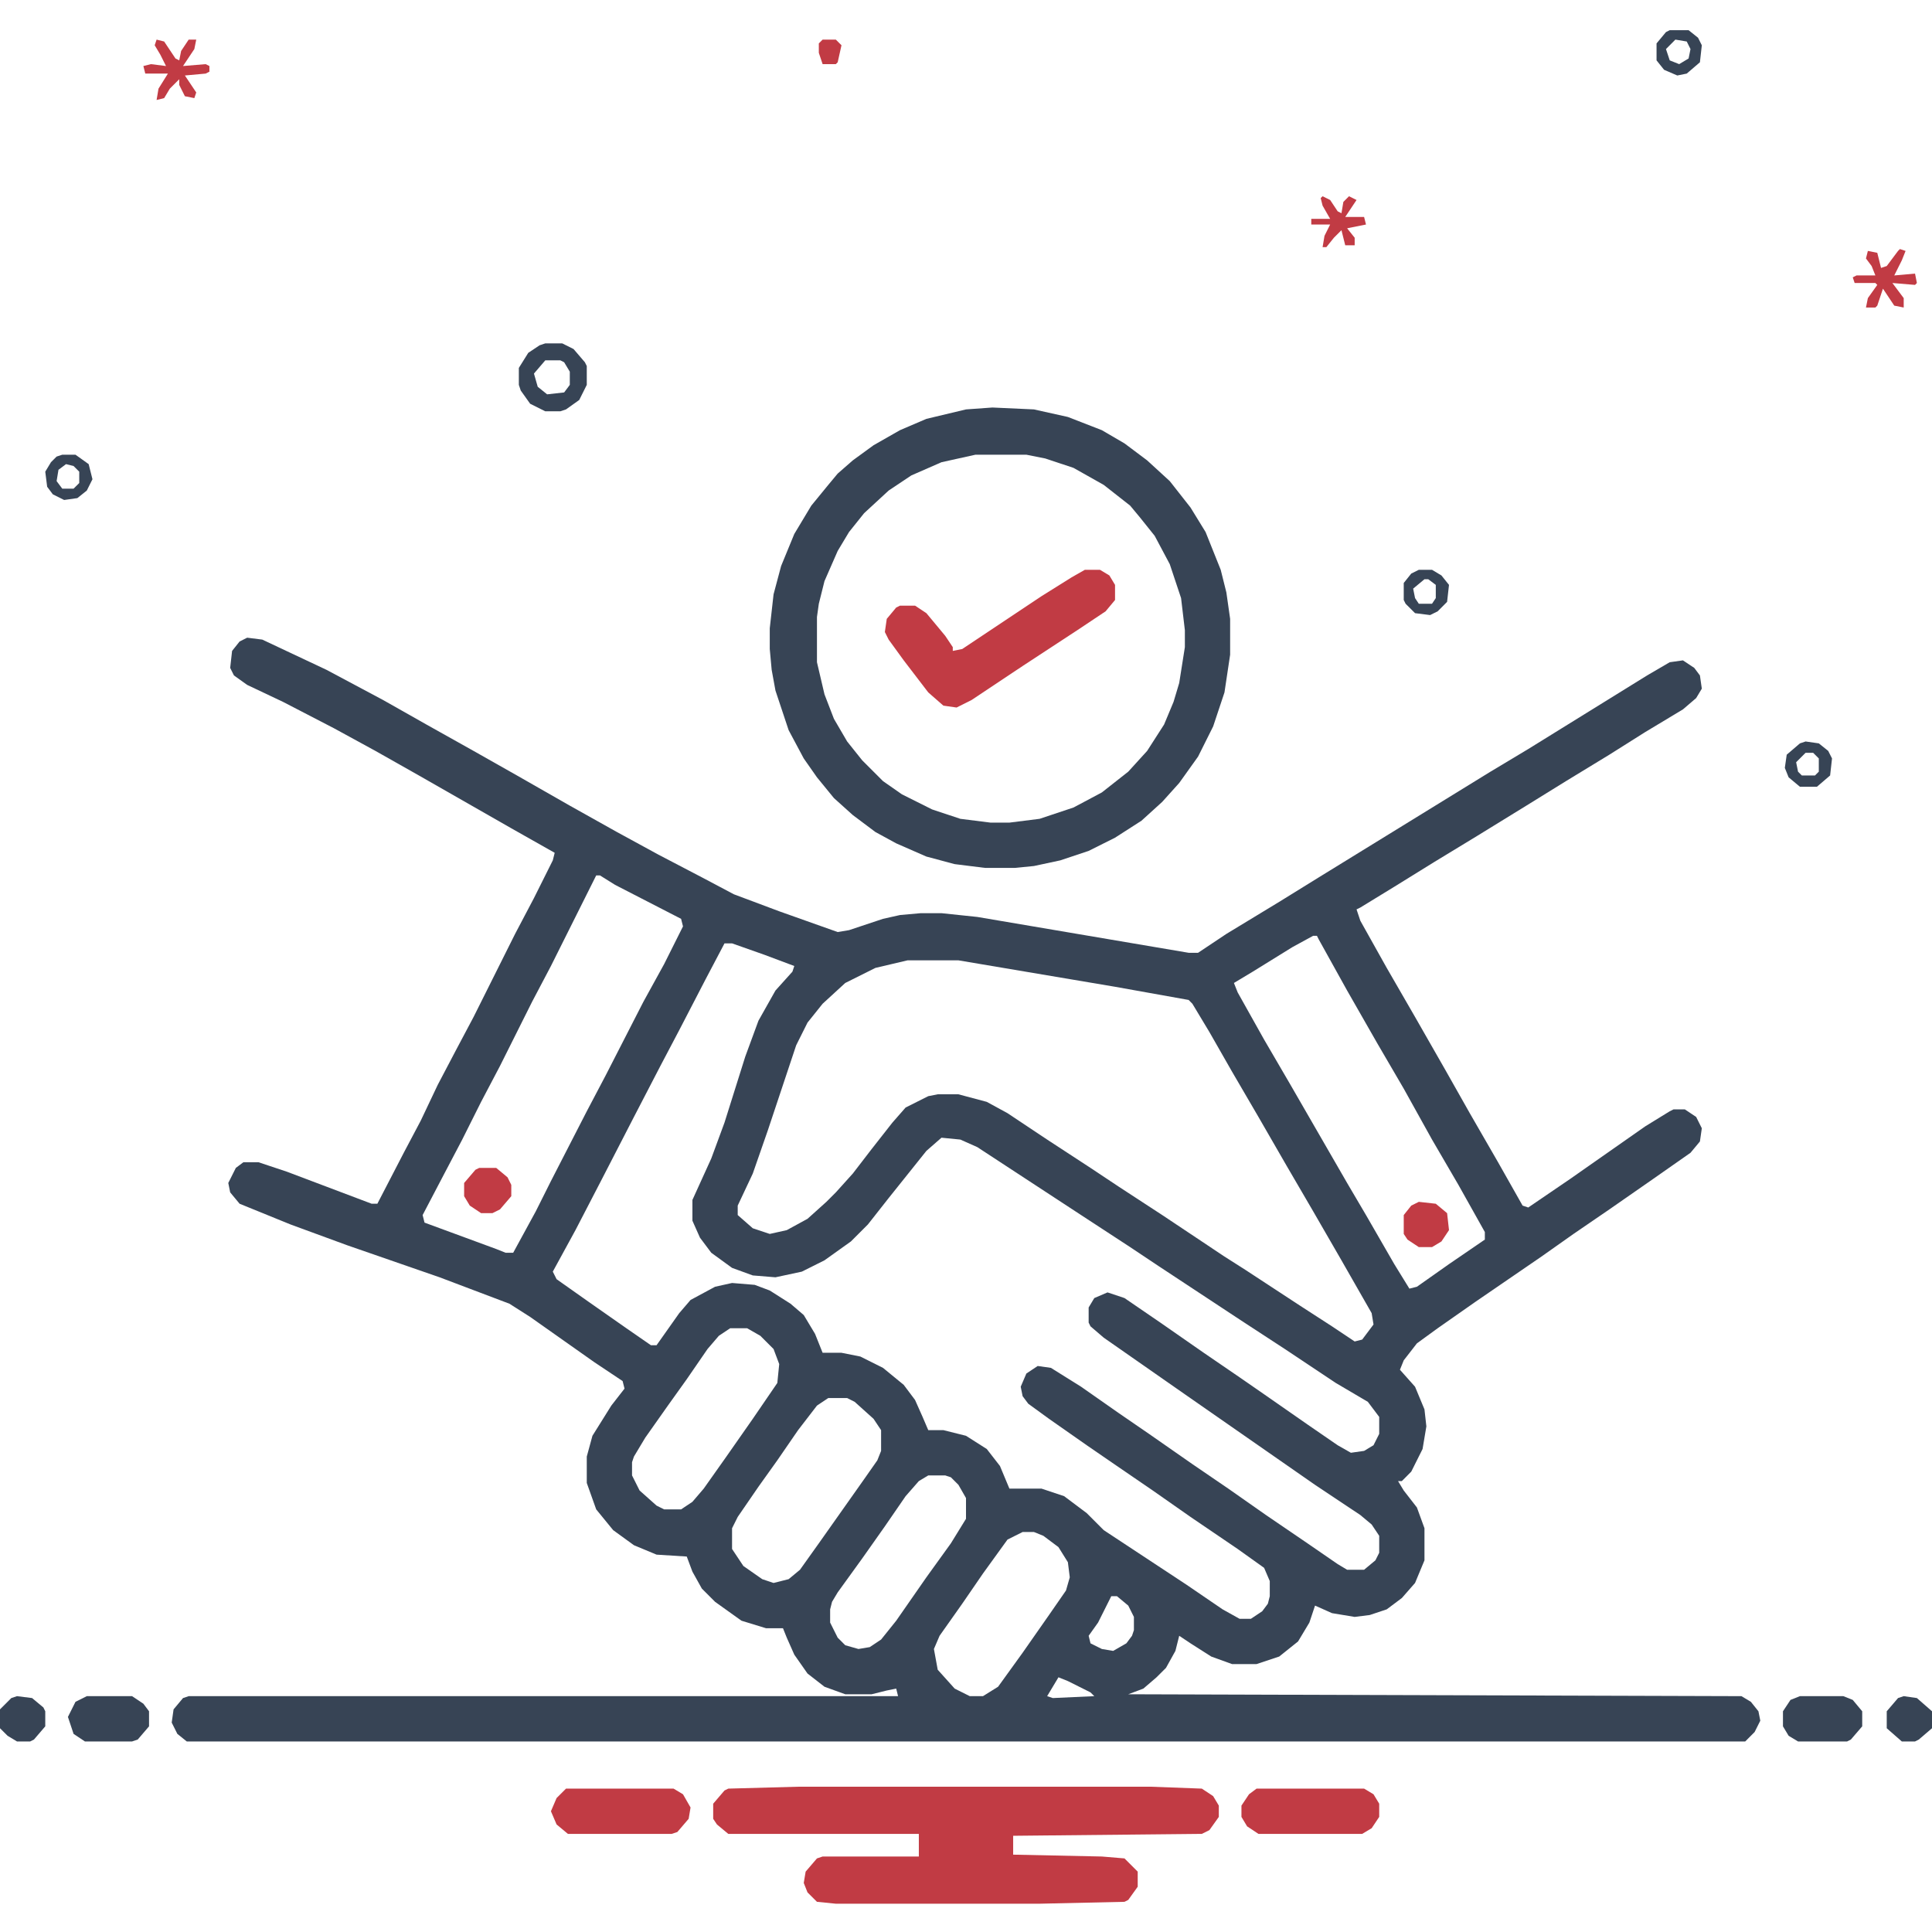 <svg width="56" height="56" viewBox="0 0 56 56" fill="none" xmlns="http://www.w3.org/2000/svg">
<g clip-path="url(#clip0_911_45)">
<path d="M7.164 18.484L7.602 18.539L9.461 19.414L11.102 20.289L12.359 21L13.727 21.766L14.984 22.477L16.516 23.352L17.883 24.117L19.086 24.773L20.344 25.43L21.273 25.922L22.586 26.414L24.281 27.016L24.609 26.961L25.594 26.633L26.086 26.523L26.688 26.469H27.289L28.328 26.578L34.453 27.617H34.727L35.547 27.07L37.078 26.141L38.227 25.43L43.203 22.367L44.297 21.711L47.742 19.578L48.398 19.195L48.781 19.141L49.109 19.359L49.273 19.578L49.328 19.961L49.164 20.234L48.781 20.562L47.688 21.219L46.648 21.875L45.391 22.641L44.242 23.352L42.82 24.227L41.562 24.992L40.414 25.703L39.43 26.305L39.32 26.359L39.43 26.688L40.195 28.055L41.016 29.477L41.891 31.008L42.602 32.266L43.422 33.688L44.133 34.945L44.297 35L45.5 34.18L47.688 32.648L48.398 32.211L48.508 32.156H48.836L49.164 32.375L49.328 32.703L49.273 33.086L49 33.414L47.906 34.18L46.648 35.055L45.609 35.766L44.68 36.422L42.766 37.734L41.672 38.5L41.07 38.938L40.688 39.43L40.578 39.703L41.016 40.195L41.289 40.852L41.344 41.344L41.234 42L40.906 42.656L40.633 42.93H40.523L40.688 43.203L41.07 43.695L41.289 44.297V45.227L41.016 45.883L40.633 46.32L40.195 46.648L39.703 46.812L39.266 46.867L38.609 46.758L38.117 46.539L37.953 47.031L37.625 47.578L37.078 48.016L36.422 48.234H35.711L35.109 48.016L34.508 47.633L34.18 47.414L34.07 47.852L33.797 48.344L33.523 48.617L33.141 48.945L32.703 49.109L50.477 49.164L50.75 49.328L50.969 49.602L51.023 49.875L50.859 50.203L50.586 50.477H5.414L5.141 50.258L4.977 49.93L5.031 49.547L5.305 49.219L5.469 49.164H26.031L25.977 48.945L25.703 49L25.266 49.109H24.5L23.898 48.891L23.406 48.508L23.023 47.961L22.805 47.469L22.695 47.195H22.203L21.492 46.977L20.727 46.43L20.344 46.047L20.07 45.555L19.906 45.117L19.031 45.062L18.375 44.789L17.773 44.352L17.281 43.75L17.008 42.984V42.219L17.172 41.617L17.719 40.742L18.102 40.25L18.047 40.031L17.227 39.484L15.367 38.172L14.766 37.789L12.742 37.023L10.062 36.094L8.422 35.492L6.945 34.891L6.672 34.562L6.617 34.289L6.836 33.852L7.055 33.688H7.492L8.312 33.961L10.773 34.891H10.938L11.703 33.414L12.195 32.484L12.688 31.445L13.234 30.406L13.727 29.477L14.93 27.07L15.477 26.031L16.023 24.938L16.078 24.719L14.82 24.008L12.141 22.477L10.883 21.766L9.68 21.109L8.203 20.344L7.164 19.852L6.781 19.578L6.672 19.359L6.727 18.867L6.945 18.594L7.164 18.484ZM17.281 25.375L15.969 28L15.422 29.039L14.492 30.898L13.945 31.938L13.398 33.031L12.852 34.07L12.25 35.219L12.305 35.438L14.383 36.203L14.656 36.312H14.875L15.531 35.109L15.969 34.234L17.008 32.211L17.555 31.172L18.648 29.039L19.25 27.945L19.797 26.852L19.742 26.633L17.828 25.648L17.391 25.375H17.281ZM38.062 27.125L37.461 27.453L36.312 28.164L35.766 28.492L35.875 28.766L36.641 30.133L37.406 31.445L39.047 34.289L39.594 35.219L40.414 36.641L40.852 37.352L41.07 37.297L42 36.641L43.039 35.93V35.711L42.273 34.344L41.508 33.031L40.688 31.555L39.922 30.242L39.047 28.711L38.227 27.234L38.172 27.125H38.062ZM21 27.344L20.453 28.383L19.688 29.859L19.141 30.898L18.375 32.375L17.445 34.18L16.68 35.656L16.023 36.859L16.133 37.078L17.062 37.734L18.156 38.5L18.867 38.992H19.031L19.688 38.062L20.016 37.68L20.727 37.297L21.219 37.188L21.875 37.242L22.312 37.406L22.914 37.789L23.297 38.117L23.625 38.664L23.844 39.211H24.391L24.938 39.32L25.594 39.648L26.195 40.141L26.523 40.578L26.742 41.07L26.906 41.453H27.344L28 41.617L28.602 42L28.984 42.492L29.258 43.148H30.188L30.844 43.367L31.5 43.859L31.992 44.352L34.398 45.938L35.438 46.648L35.93 46.922H36.258L36.586 46.703L36.75 46.484L36.805 46.266V45.828L36.641 45.445L35.875 44.898L34.508 43.969L33.414 43.203L32.375 42.492L31.5 41.891L30.406 41.125L29.805 40.688L29.641 40.469L29.586 40.195L29.75 39.812L30.078 39.594L30.461 39.648L31.336 40.195L32.43 40.961L33.305 41.562L34.562 42.438L35.602 43.148L36.695 43.914L37.898 44.734L38.773 45.336L39.047 45.5H39.539L39.867 45.227L39.977 45.008V44.516L39.758 44.188L39.43 43.914L38.117 43.039L34.344 40.414L31.992 38.773L31.609 38.445L31.555 38.336V37.898L31.719 37.625L32.102 37.461L32.594 37.625L33.633 38.336L34.891 39.211L35.93 39.922L36.641 40.414L37.898 41.289L38.773 41.891L39.156 42.109L39.539 42.055L39.812 41.891L39.977 41.562V41.07L39.648 40.633L38.719 40.086L37.242 39.102L35.984 38.281L33.578 36.695L32.758 36.148L31.336 35.219L28.328 33.25L27.836 33.031L27.289 32.977L26.852 33.359L25.758 34.727L25.156 35.492L24.664 35.984L23.898 36.531L23.242 36.859L22.477 37.023L21.82 36.969L21.219 36.75L20.617 36.312L20.289 35.875L20.07 35.383V34.781L20.617 33.578L21 32.539L21.602 30.625L21.984 29.586L22.477 28.711L22.969 28.164L23.023 28L22.148 27.672L21.219 27.344H21ZM26.305 27.836L25.375 28.055L24.5 28.492L23.844 29.094L23.406 29.641L23.078 30.297L22.258 32.758L21.82 34.016L21.383 34.945V35.219L21.82 35.602L22.312 35.766L22.805 35.656L23.406 35.328L23.953 34.836L24.227 34.562L24.719 34.016L25.266 33.305L25.867 32.539L26.25 32.102L26.906 31.773L27.18 31.719H27.781L28.602 31.938L29.203 32.266L30.352 33.031L31.609 33.852L32.43 34.398L33.688 35.219L35.492 36.422L36.094 36.805L37.68 37.844L38.609 38.445L39.266 38.883L39.484 38.828L39.812 38.391L39.758 38.062L38.883 36.531L38.062 35.109L37.297 33.797L36.477 32.375L35.711 31.062L35.055 29.914L34.562 29.094L34.453 28.984L32.32 28.602L27.781 27.836H26.305ZM21.164 38.5L20.836 38.719L20.508 39.102L19.906 39.977L19.359 40.742L18.703 41.672L18.375 42.219L18.32 42.383V42.766L18.539 43.203L19.031 43.641L19.25 43.75H19.742L20.07 43.531L20.398 43.148L21.055 42.219L21.82 41.125L22.531 40.086L22.586 39.539L22.422 39.102L22.039 38.719L21.656 38.5H21.164ZM24.008 40.523L23.68 40.742L23.133 41.453L22.531 42.328L21.984 43.094L21.383 43.969L21.219 44.297V44.898L21.547 45.391L22.094 45.773L22.422 45.883L22.859 45.773L23.188 45.5L23.734 44.734L25.047 42.875L25.43 42.328L25.539 42.055V41.453L25.32 41.125L24.773 40.633L24.555 40.523H24.008ZM26.906 42.766L26.633 42.93L26.25 43.367L25.648 44.242L24.992 45.172L24.281 46.156L24.117 46.43L24.062 46.648V47.031L24.281 47.469L24.5 47.688L24.883 47.797L25.211 47.742L25.539 47.523L25.977 46.977L26.852 45.719L27.562 44.734L28 44.023V43.422L27.781 43.039L27.562 42.82L27.398 42.766H26.906ZM29.641 44.406L29.203 44.625L28.492 45.609L27.891 46.484L27.234 47.414L27.07 47.797L27.18 48.398L27.672 48.945L28.109 49.164H28.492L28.93 48.891L29.641 47.906L30.406 46.812L30.898 46.102L31.008 45.719L30.953 45.281L30.68 44.844L30.242 44.516L29.969 44.406H29.641ZM32.211 46.266L31.828 47.031L31.555 47.414L31.609 47.633L31.938 47.797L32.266 47.852L32.648 47.633L32.812 47.414L32.867 47.25V46.867L32.703 46.539L32.375 46.266H32.211ZM30.68 48.617L30.352 49.164L30.516 49.219L31.719 49.164L31.609 49.055L30.953 48.727L30.68 48.617Z" fill="#374455"/>
<path d="M28.766 11.812L29.969 11.867L30.953 12.086L31.938 12.469L32.594 12.852L33.25 13.344L33.906 13.945L34.508 14.711L34.945 15.422L35.383 16.516L35.547 17.172L35.656 17.938V18.977L35.492 20.07L35.164 21.055L34.727 21.93L34.18 22.695L33.688 23.242L33.086 23.789L32.32 24.281L31.555 24.664L30.734 24.938L29.969 25.102L29.422 25.156H28.547L27.672 25.047L26.852 24.828L25.977 24.445L25.375 24.117L24.719 23.625L24.172 23.133L23.68 22.531L23.297 21.984L22.859 21.164L22.477 20.016L22.367 19.414L22.312 18.812V18.211L22.422 17.227L22.641 16.406L23.023 15.477L23.516 14.656L24.008 14.055L24.281 13.727L24.719 13.344L25.32 12.906L26.086 12.469L26.852 12.141L28 11.867L28.766 11.812ZM28.273 13.18L27.289 13.398L26.414 13.781L25.758 14.219L25.047 14.875L24.609 15.422L24.281 15.969L23.898 16.844L23.734 17.5L23.68 17.883V19.195L23.898 20.125L24.172 20.836L24.555 21.492L24.992 22.039L25.594 22.641L26.141 23.023L27.016 23.461L27.836 23.734L28.711 23.844H29.258L30.133 23.734L31.117 23.406L31.938 22.969L32.703 22.367L33.25 21.766L33.742 21L34.016 20.344L34.18 19.797L34.344 18.758V18.266L34.234 17.336L33.906 16.352L33.469 15.531L33.031 14.984L32.758 14.656L31.992 14.055L31.117 13.562L30.297 13.289L29.75 13.18H28.273Z" fill="#374455"/>
<path d="M23.133 51.789H33.359L34.836 51.844L35.164 52.062L35.328 52.336V52.664L35.055 53.047L34.836 53.156L29.367 53.211V53.758L31.938 53.812L32.594 53.867L32.977 54.25V54.688L32.703 55.07L32.594 55.125L30.133 55.18H24.227L23.68 55.125L23.406 54.852L23.297 54.578L23.352 54.25L23.68 53.867L23.844 53.812H26.633V53.156H21.109L20.781 52.883L20.672 52.719V52.281L21 51.898L21.109 51.844L23.133 51.789Z" fill="#C13B44"/>
<path d="M31.445 16.516H31.883L32.156 16.68L32.32 16.953V17.391L32.047 17.719L31.227 18.266L29.641 19.305L28.164 20.289L27.727 20.508L27.344 20.453L26.906 20.07L26.195 19.141L25.758 18.539L25.648 18.32L25.703 17.938L25.977 17.609L26.086 17.555H26.523L26.852 17.773L27.398 18.43L27.617 18.758V18.867L27.891 18.812L30.188 17.281L31.062 16.734L31.445 16.516Z" fill="#C13B44"/>
<path d="M36.422 51.844H39.539L39.812 52.008L39.977 52.281V52.664L39.758 52.992L39.484 53.156H36.477L36.148 52.938L35.984 52.664V52.336L36.203 52.008L36.422 51.844Z" fill="#C13B44"/>
<path d="M16.406 51.844H19.523L19.797 52.008L20.016 52.391L19.961 52.719L19.633 53.102L19.469 53.156H16.461L16.133 52.883L15.969 52.5L16.133 52.117L16.406 51.844Z" fill="#C13B44"/>
<path d="M2.516 49.164H3.828L4.156 49.383L4.32 49.602V50.039L3.992 50.422L3.828 50.477H2.461L2.133 50.258L1.969 49.766L2.188 49.328L2.516 49.164Z" fill="#374455"/>
<path d="M52.172 49.164H53.43L53.703 49.273L53.977 49.602V50.039L53.648 50.422L53.539 50.477H52.117L51.844 50.312L51.68 50.039V49.602L51.898 49.273L52.172 49.164Z" fill="#374455"/>
<path d="M15.805 9.953H16.297L16.625 10.117L16.953 10.5L17.008 10.609V11.156L16.789 11.594L16.406 11.867L16.242 11.922H15.805L15.367 11.703L15.094 11.32L15.039 11.156V10.664L15.312 10.227L15.641 10.008L15.805 9.953ZM15.805 10.445L15.477 10.828L15.586 11.211L15.859 11.43L16.352 11.375L16.516 11.156V10.773L16.352 10.5L16.242 10.445H15.805Z" fill="#374455"/>
<path d="M13.891 33.852H14.383L14.711 34.125L14.82 34.344V34.672L14.492 35.055L14.273 35.164H13.945L13.617 34.945L13.453 34.672V34.289L13.781 33.906L13.891 33.852Z" fill="#C13B44"/>
<path d="M41.125 34.836L41.617 34.891L41.945 35.164L42 35.656L41.781 35.984L41.508 36.148H41.125L40.797 35.93L40.688 35.766V35.219L40.906 34.945L41.125 34.836Z" fill="#C13B44"/>
<path d="M0.492 49.164L0.93 49.219L1.258 49.492L1.312 49.602V50.039L0.984 50.422L0.875 50.477H0.492L0.219 50.312L0 50.094V49.547L0.328 49.219L0.492 49.164Z" fill="#374455"/>
<path d="M55.18 49.164L55.562 49.219L56 49.602V50.094L55.617 50.422L55.508 50.477H55.125L54.688 50.094V49.602L55.016 49.219L55.18 49.164Z" fill="#374455"/>
<path d="M4.539 1.148L4.758 1.203L5.086 1.695L5.195 1.75L5.25 1.477L5.469 1.148H5.688L5.633 1.422L5.305 1.914L5.961 1.859L6.07 1.914V2.078L5.961 2.133L5.359 2.188L5.688 2.68L5.633 2.844L5.359 2.789L5.195 2.461V2.297L4.922 2.57L4.758 2.844L4.539 2.898L4.594 2.57L4.867 2.133H4.211L4.156 1.914L4.375 1.859L4.812 1.914L4.648 1.586L4.484 1.312L4.539 1.148Z" fill="#C13B44"/>
<path d="M55.07 7.219L55.234 7.273L55.125 7.547L54.906 7.984L55.508 7.93L55.562 8.203L55.508 8.258L54.852 8.203L55.18 8.641V8.914L54.906 8.859L54.578 8.367L54.414 8.859L54.359 8.914H54.086L54.141 8.641L54.414 8.258L54.359 8.203H53.758L53.703 8.039L53.812 7.984H54.359L54.25 7.711L54.086 7.492L54.141 7.273L54.414 7.328L54.523 7.766L54.688 7.711L55.016 7.273L55.07 7.219Z" fill="#C13B44"/>
<path d="M52.336 21.492L52.719 21.547L52.992 21.766L53.102 21.984L53.047 22.477L52.664 22.805H52.172L51.844 22.531L51.734 22.258L51.789 21.875L52.172 21.547L52.336 21.492ZM52.336 21.82L52.062 22.094L52.117 22.367L52.227 22.477H52.609L52.719 22.367V21.984L52.555 21.82H52.336Z" fill="#374455"/>
<path d="M41.125 16.516H41.508L41.781 16.68L42 16.953L41.945 17.445L41.672 17.719L41.453 17.828L41.016 17.773L40.742 17.5L40.688 17.391V16.898L40.906 16.625L41.125 16.516ZM41.289 16.789L40.961 17.062L41.016 17.336L41.125 17.5H41.508L41.617 17.336V16.953L41.398 16.789H41.289Z" fill="#374455"/>
<path d="M1.805 13.18H2.188L2.57 13.453L2.68 13.891L2.516 14.219L2.242 14.438L1.859 14.492L1.531 14.328L1.367 14.109L1.312 13.672L1.477 13.398L1.641 13.234L1.805 13.18ZM1.914 13.453L1.695 13.617L1.641 13.945L1.805 14.164H2.133L2.297 14V13.672L2.133 13.508L1.914 13.453Z" fill="#374455"/>
<path d="M48.398 0.875H48.945L49.219 1.094L49.328 1.312L49.273 1.805L48.891 2.133L48.617 2.188L48.234 2.023L48.016 1.75V1.258L48.289 0.93L48.398 0.875ZM48.562 1.148L48.289 1.422L48.398 1.75L48.672 1.859L48.945 1.695L49 1.422L48.891 1.203L48.562 1.148Z" fill="#374455"/>
<path d="M38.336 5.688L38.555 5.797L38.773 6.125L38.883 6.18L38.938 5.852L39.102 5.688L39.32 5.797L38.992 6.289H39.539L39.594 6.508L39.047 6.617L39.266 6.891V7.109H38.992L38.883 6.672L38.664 6.891L38.445 7.164H38.336L38.391 6.836L38.555 6.508H38.008V6.344H38.555L38.336 5.961L38.281 5.742L38.336 5.688Z" fill="#C13B44"/>
<path d="M23.844 1.148H24.227L24.391 1.312L24.281 1.805L24.227 1.859H23.844L23.734 1.531V1.258L23.844 1.148Z" fill="#C13B44"/>
</g>
<defs>
<clipPath id="clip0_911_45">
<rect width="56" height="56" fill="white"/>
</clipPath>
</defs>
</svg>
